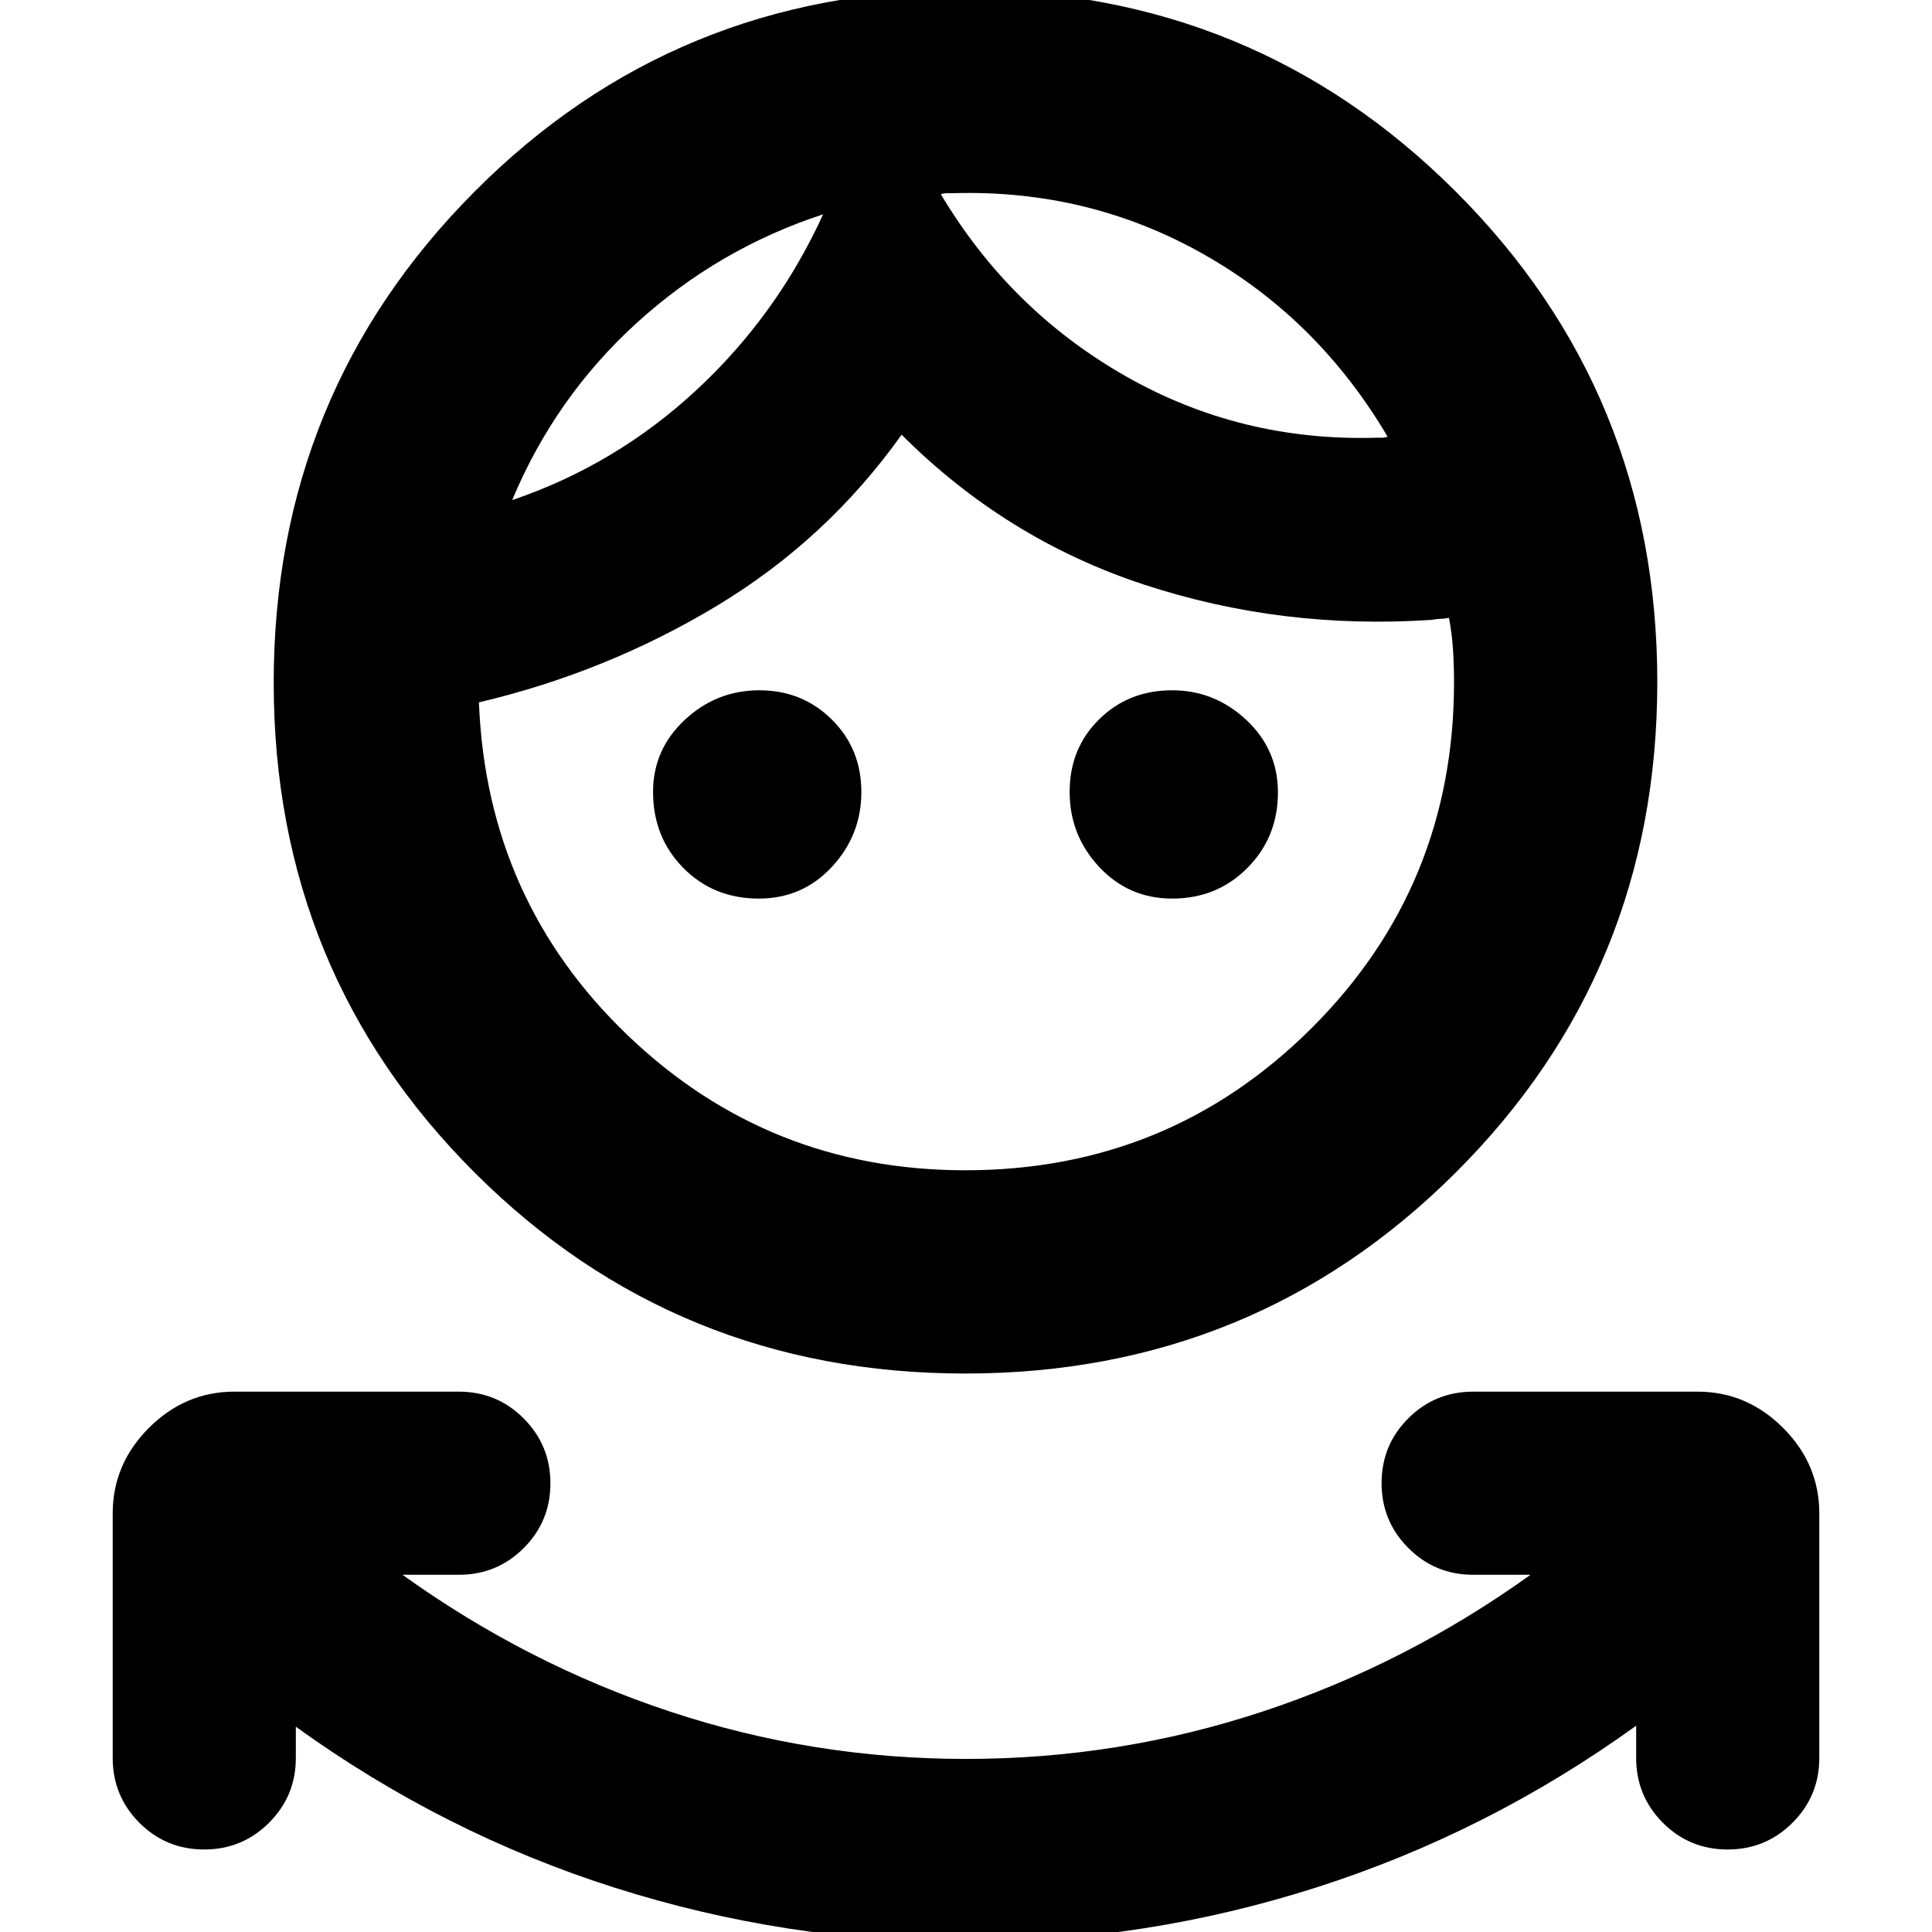 <svg xmlns="http://www.w3.org/2000/svg" height="24" viewBox="0 -960 960 960" width="24"><path d="M479.94 5Q390.5 5 305.5-22T147-102v15.5q0 18.92-13.31 32.21T101.44-41Q82.5-41 69.25-54.29 56-67.58 56-86.5V-208q0-24.5 18-42.5t42.5-18H228q18.92 0 32.21 13.31t13.29 32.25q0 18.94-13.29 32.19Q246.92-177.5 228-177.5h-28q62 44.5 133 68T480-86q76 0 147.25-23.5t133.25-68H732q-18.92 0-32.21-13.31t-13.29-32.25q0-18.94 13.29-32.19Q713.08-268.5 732-268.5h111.5q24.5 0 42.5 18t18 42.5v121.5q0 18.92-13.31 32.21T858.44-41q-18.94 0-32.19-13.29Q813-67.58 813-86.5v-16q-73.5 53-158.56 80.25T479.94 5Zm-.35-282.5q-143.74 0-243.66-99.76Q136-477.02 136-620.76t99.76-243.99Q335.52-965 479.26-965t243.99 100.08Q823.5-764.83 823.5-621.09T723.42-377.43Q623.33-277.5 479.59-277.5Zm.1-101q101.14 0 171.98-70.58Q722.5-519.67 722.5-621q0-8.1-.5-16t-2-16q-2.5.5-4.25.5t-4.25.5q-74.5 5-143-17.5T448-744q-37 52-91.75 85T238-611v.5q4 98 73.96 165 69.97 67 167.73 67Zm-102.64-135q-22.5 0-37.53-15.24-15.02-15.23-15.02-37.76 0-21.1 15.75-35.8Q356-617 377.32-617t36 14.53q14.68 14.52 14.68 36 0 21.47-14.65 37.22-14.64 15.75-36.3 15.75Zm205.35 0q-21.5 0-36.2-15.7-14.7-15.69-14.7-37.32 0-21.62 14.64-36.05Q560.78-617 582.43-617q21.07 0 36.82 14.7T635-566.25q0 22.2-15.12 37.47-15.12 15.28-37.48 15.28ZM409-853.5q-52 17-92.58 53.93-40.57 36.92-61.92 88.07 51.5-17.5 91.56-54.69 40.06-37.18 62.94-87.31Zm64.5-10.5h-3q-1.5 0-3 .5 34.31 57.58 91.6 90.29Q616.39-740.5 684-742.5h2.75q1.25 0 2.75-.5-34.5-58.5-91.57-90.75Q540.86-866 473.5-864ZM409-853.5Zm58.5-10Z"/></svg>